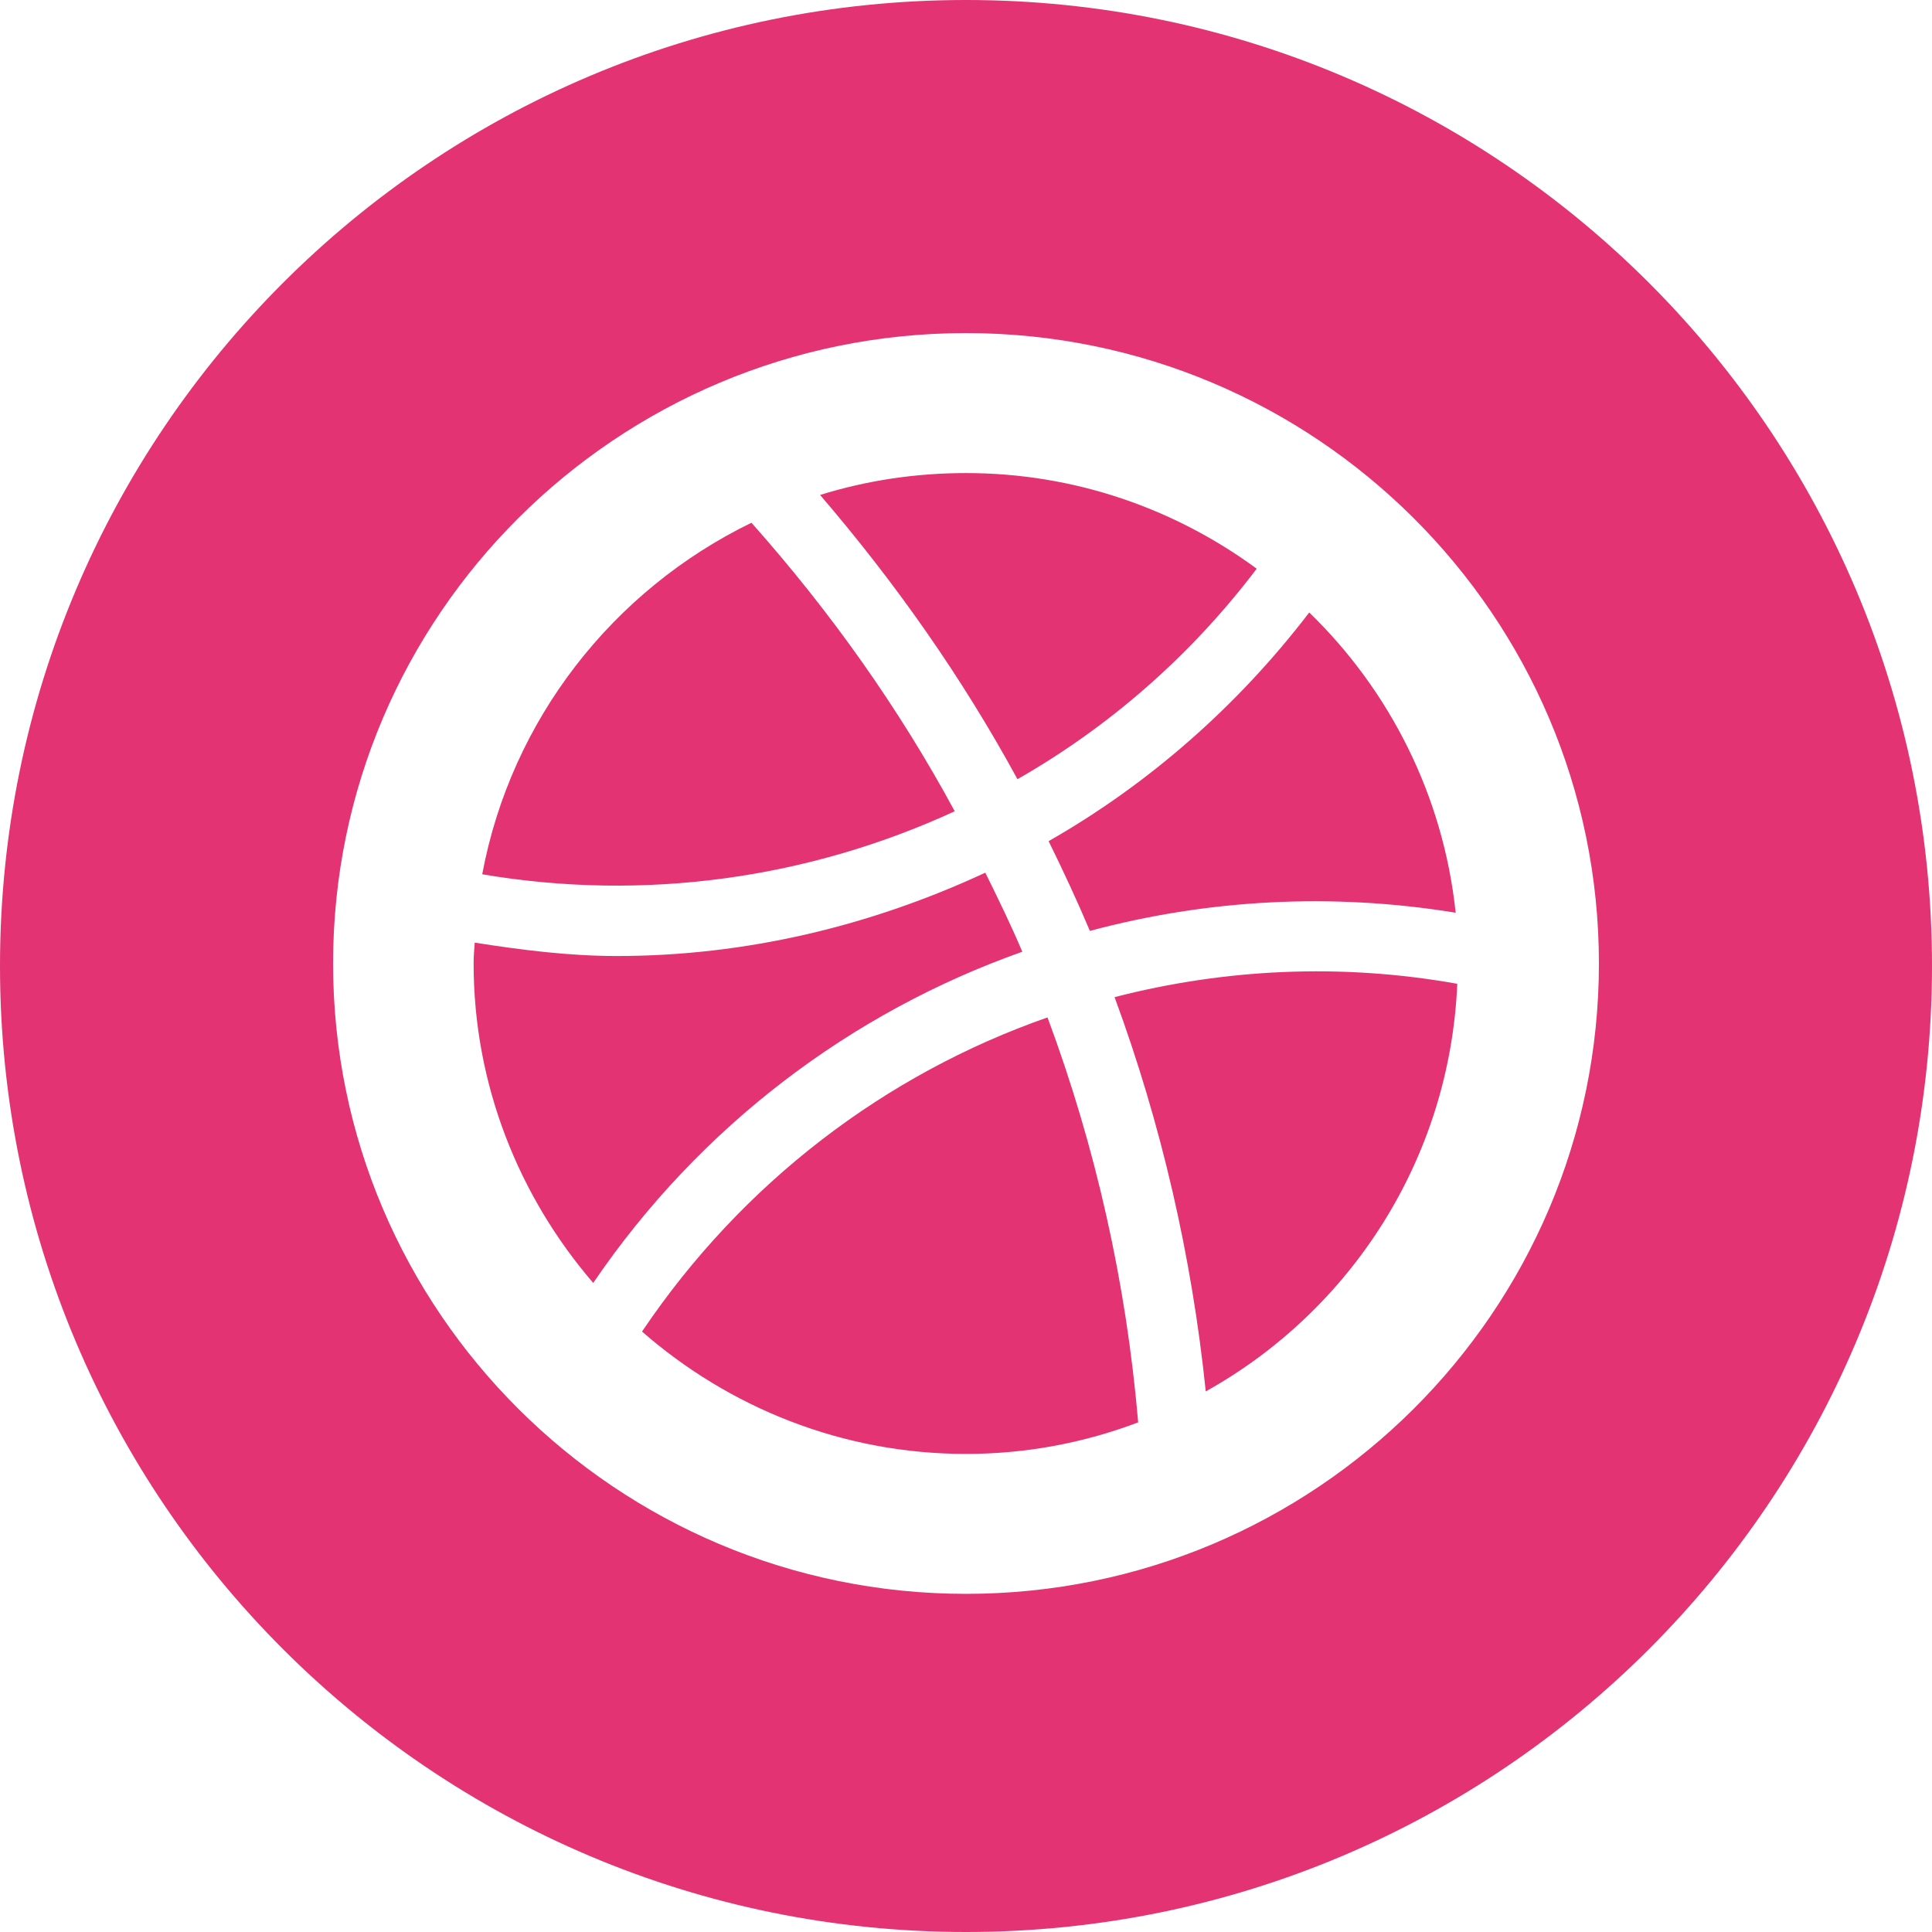 <svg width="42" height="42" viewBox="0 0 42 42" fill="none" xmlns="http://www.w3.org/2000/svg">
<path fill-rule="evenodd" clip-rule="evenodd" d="M21 42C32.598 42 42 32.598 42 21C42 9.402 32.598 0 21 0C9.402 0 0 9.402 0 21C0 32.598 9.402 42 21 42ZM7.241 20.945C7.241 13.385 13.409 7.241 21 7.241C28.591 7.241 34.759 13.385 34.759 20.945C34.759 28.506 28.591 34.649 21 34.649C13.409 34.649 7.241 28.506 7.241 20.945ZM23.693 20.237C26.247 19.552 28.952 19.401 31.645 19.842C31.377 17.299 30.211 15.011 28.462 13.315C26.888 15.371 24.953 17.055 22.796 18.286C23.11 18.924 23.414 19.575 23.693 20.237ZM22.119 16.939C24.113 15.8 25.886 14.256 27.32 12.363C25.547 11.062 23.367 10.284 21 10.284C19.904 10.284 18.831 10.447 17.828 10.76C19.473 12.677 20.918 14.732 22.119 16.939ZM20.755 17.636C19.543 15.394 18.05 13.292 16.336 11.364C13.328 12.828 11.112 15.638 10.483 19.006C14.039 19.61 17.607 19.087 20.755 17.636ZM10.32 20.492C10.308 20.643 10.296 20.794 10.296 20.945C10.296 23.593 11.287 26.02 12.896 27.89C15.217 24.476 18.517 22.002 22.224 20.69C21.979 20.109 21.7 19.54 21.42 18.971L21.42 18.971C18.924 20.132 16.208 20.783 13.409 20.783C12.383 20.783 11.357 20.655 10.32 20.492ZM22.772 22.118C19.251 23.349 16.138 25.707 13.957 28.947C15.846 30.596 18.307 31.607 21 31.607C22.318 31.607 23.577 31.363 24.743 30.921C24.486 27.902 23.822 24.94 22.772 22.118ZM24.23 21.677C25.244 24.429 25.909 27.309 26.212 30.248C29.36 28.494 31.517 25.196 31.68 21.387C29.15 20.934 26.62 21.061 24.23 21.677Z" fill="#E33373"/>
</svg>
